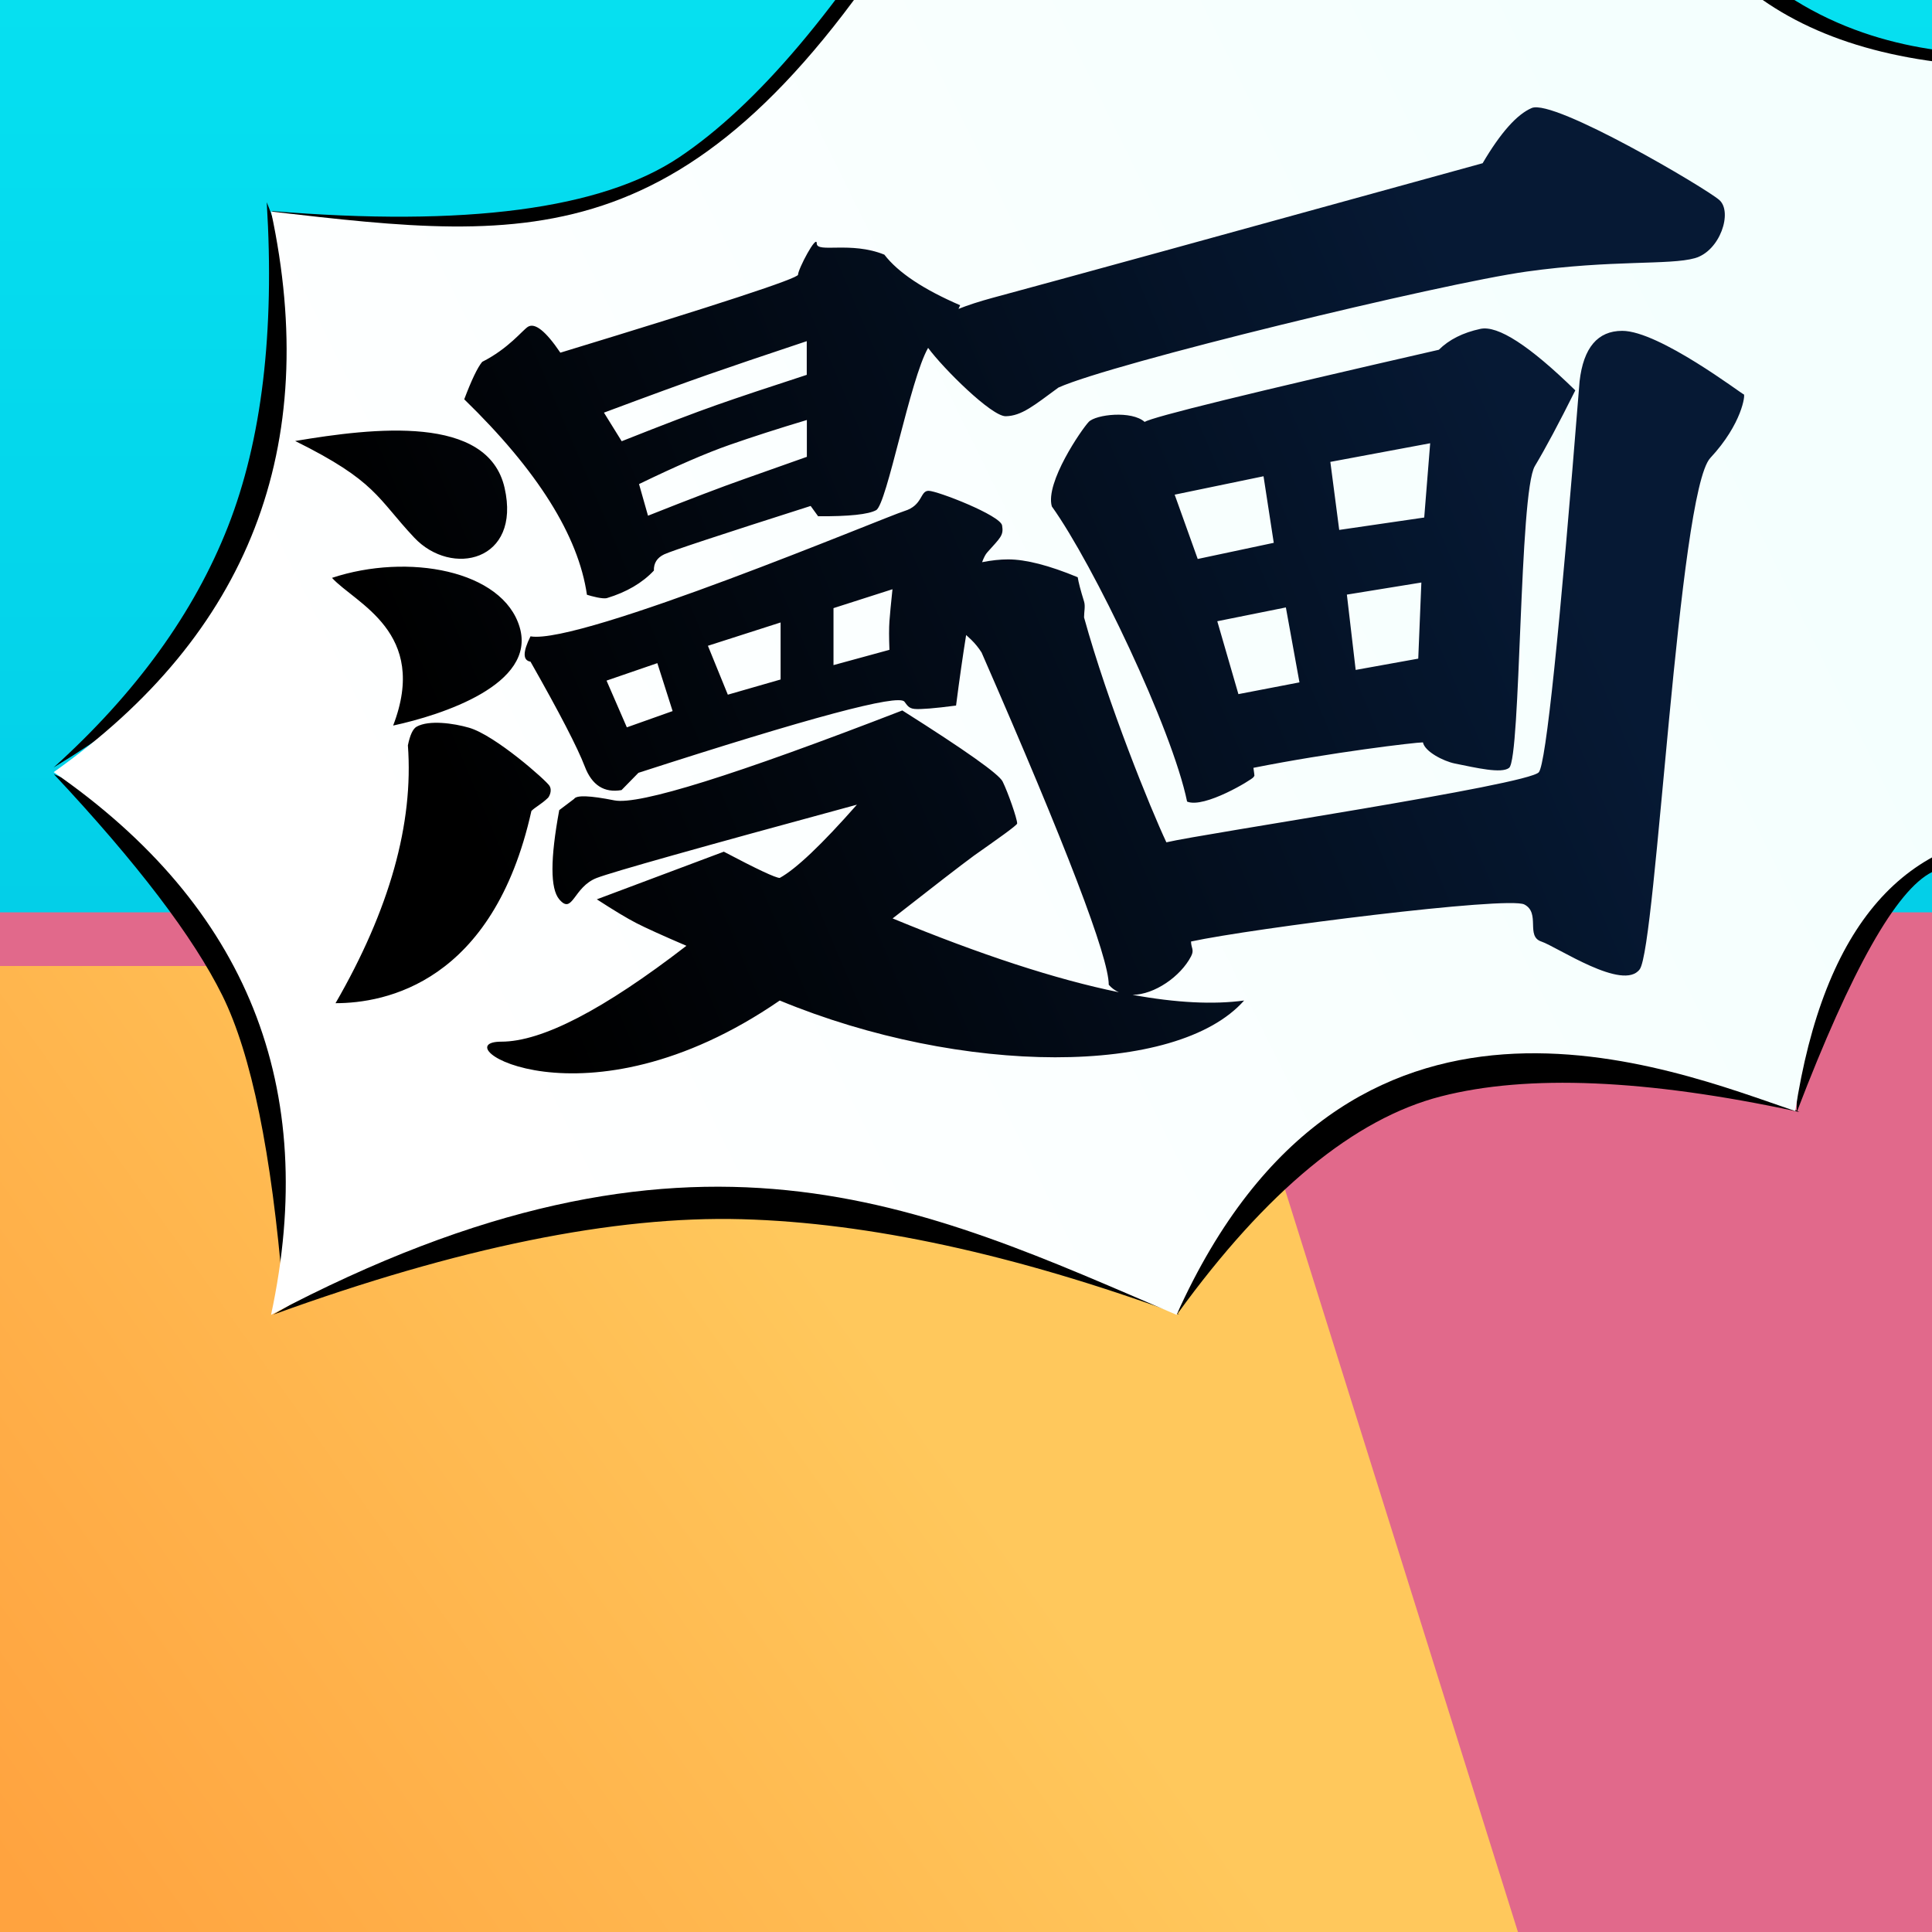 <svg xmlns="http://www.w3.org/2000/svg" viewBox="0 0 108 108">
  <rect x="0" y="0" width="108" height="108" fill="#333333" stroke="none"/>
  <defs>
    <clipPath id="e">
      <rect y="0" width="108" height="108"/>
    </clipPath>
    <linearGradient id="d" x1="52.59" y1="80.653" x2="6.618" y2="113.419" gradientUnits="userSpaceOnUse">
      <stop offset="0" stop-color="#ffc85c"/>
      <stop offset="1" stop-color="#ffa33f"/>
    </linearGradient>
    <linearGradient id="a" x1="54" y1="135" x2="54" y2="57" gradientTransform="translate(0 108) scale(1 -1)" gradientUnits="userSpaceOnUse">
      <stop offset="0" stop-color="#07e9f5"/>
      <stop offset="1" stop-color="#03cfe8"/>
    </linearGradient>
    <linearGradient id="b" x1="96.629" y1="90.203" x2="23.184" y2="53.985" gradientTransform="translate(0 108) scale(1 -1)" gradientUnits="userSpaceOnUse">
      <stop offset="0" stop-color="#f4fffe"/>
      <stop offset="1" stop-color="#fff"/>
    </linearGradient>
    <linearGradient id="c" x1="85.593" y1="82.321" x2="27.79" y2="57.807" gradientTransform="translate(0 108) scale(1 -1)" gradientUnits="userSpaceOnUse">
      <stop offset="0" stop-color="#061934"/>
      <stop offset="1" stop-color="#000"/>
    </linearGradient>
  </defs>
  <g style="clip-path:url(#e)">
    <path d="M-27,46.5h162v88.5H-27V46.5Z" style="fill:#e1698b"/>
    <path d="M-27,54h94.912l25.412,81H-27V54Z" style="fill:url(#d)"/>
    <path d="M135,51H-27V-27h162V51Z" style="fill:url(#a)"/>
    <path d="M51.75-7.5c-.167,9.459-4.76,15.891-13.78,19.296-8,3.019-15.6,3.019-22.805,0,10.869.898,18.471-.103,22.805-3.006,4.335-2.904,8.928-8.334,13.78-16.29,12.75,6,33.75.75,39.75-4.5,6,18,22.409,14.64,23.25,15-4,12.499-4.25,27-.75,43.5-2.0.499-4,1.25-6,2.25-1.994.998-4.505,5.447-7.532,13.348l.121.063c-.045-.009-.09-.019-.134-.029-.006.013-.011.025-.015.039v-.042c-8.415-1.803-15.04-2.083-19.88-.843-4.849,1.242-9.758,5.287-14.724,12.136.032.021.063.042.095.061-.036-.013-.073-.025-.11-.039-.013.018-.027.036-.039.054.006-.021.013-.041.021-.061-9.127-3.329-17.239-5.09-24.334-5.283-7.128-.195-15.855,1.583-26.181,5.33,10.216-6.067,18.721-9.005,25.514-8.809,8.146.233,16.485,3.144,25.012,8.733,2.9-8.389,7.071-13.239,12.514-14.55,7.22-1.74,14.591-.664,22.111,3.227-.002-7.825,2.079-13.063,6.242-15.714.827-.591-49.039-34.031-54.933-51.621-.171-.511.096-1.768,0-2.25ZM15.819,54.357c1.248,2.644,1.248,8.589,0,17.834-.639-7.753-1.768-13.266-3.389-16.541s-4.76-7.399-9.421-12.375c6.282,2.603,10.551,6.295,12.81,11.082ZM13.528,33.065c-1.269,3.05-4.777,6.329-10.528,9.837,4.604-4.157,7.851-8.645,9.744-13.466,1.891-4.821,2.615-10.864,2.167-18.131,2.541,6.174,2.08,13.427-1.383,21.759Z"/>
    <path d="M3,43.163c10.925-7.731,14.976-18.177,12.152-31.337,14.679,1.685,23.962,2.856,36.599-17.826,10.5,3,28.27,4.089,39.75-6,1.848,10.726,9.348,15.976,22.5,15.75-6.135,16.071-3.022,26.812,0,42.75-7.5,0-12.048,5.204-13.644,15.609-6.934-2.341-25.021-9.909-34.586,11.391-14.236-6.091-27.009-12.486-50.619,0,2.727-12.719-1.325-22.83-12.152-30.337Z" style="fill:url(#b)"/>
    <path d="M53.581,17.267c.531-.211,1.164-.417,1.891-.614,3.759-1.014,12.896-3.523,27.408-7.529,1.004-1.706,1.919-2.735,2.745-3.086,1.242-.528,9.727,4.476,10.486,5.142.757.667.048,2.852-1.367,3.252s-4.625.081-9.403.749c-4.779.666-23.239,5.146-26.174,6.484-1.377,1.01-2.061,1.587-2.947,1.602-.79.013-3.492-2.67-4.338-3.821-1.012,1.761-2.303,8.739-2.905,9.072-.435.238-1.516.352-3.244.341l-.417-.576c-5.064,1.615-7.794,2.518-8.19,2.706-.396.189-.587.492-.573.907-.652.692-1.524,1.202-2.615,1.534-.238.072-.872-.102-1.128-.183-.478-3.304-2.764-6.947-6.859-10.926.408-1.08.743-1.779,1.004-2.094,1.468-.738,2.257-1.773,2.554-1.958.393-.244.998.237,1.815,1.446,8.857-2.699,13.287-4.152,13.287-4.359,0-.312,1.046-2.295,1.046-1.746s1.896-.138,3.779.625c.768.999,2.181,1.941,4.237,2.828-.029.068-.059.135-.091.201ZM62.539,55.464c-.207-.091-.396-.228-.559-.414,0-1.544-2.369-7.736-7.109-18.575-.164-.26-.358-.498-.582-.717-.07-.068-.164-.154-.281-.26-.18,1.117-.369,2.432-.564,3.943-1.204.158-1.977.219-2.317.189-.351-.033-.426-.231-.57-.408-.355-.436-5.311.891-14.868,3.979l-.945.965c-.971.168-1.656-.272-2.055-1.32-.401-1.048-1.411-3.002-3.034-5.859-.435-.07-.435-.541,0-1.415,2.784.487,19.86-6.686,20.902-7.005,1.041-.32.866-1.131,1.351-1.131s4.016,1.371,4.11,1.937c.096.566-.095.678-.836,1.512-.091.102-.186.283-.283.541.522-.103,1.006-.156,1.455-.156.989,0,2.286.333,3.891.998.042.279.161.731.354,1.355.081.263,0,.569,0,.891,1.338,4.838,3.716,10.689,4.602,12.572,2.028-.486,20.224-3.205,20.82-3.918.396-.475,1.155-7.761,2.279-21.857.217-1.878,1.012-2.817,2.385-2.817,2.059,0,6.71,3.554,6.796,3.554s-.087,1.635-1.875,3.554c-1.788,1.917-3.024,27.318-3.943,28.579-.921,1.262-4.623-1.256-5.505-1.551-.882-.294-.03-1.593-.947-2.07s-15.24,1.337-18.631,2.07c0,.366.195.456,0,.831-.582,1.121-2.04,2.139-3.27,2.151,2.443.446,4.521.55,6.237.317-3.76,4.248-15.77,4.215-25.959,0-10.965,7.537-18.965,2.3-15.562,2.3,2.269,0,5.716-1.786,10.345-5.359-1.335-.573-2.264-.995-2.787-1.263s-1.263-.714-2.221-1.335l7.099-2.663c1.854.978,2.895,1.467,3.126,1.467.909-.498,2.348-1.863,4.314-4.095-8.816,2.394-13.662,3.759-14.54,4.095-1.319.504-1.341,2.092-2.1,1.196-.505-.599-.505-2.26,0-4.986l.831-.628c.134-.217.883-.189,2.252.083s6.732-1.404,16.095-5.027c3.533,2.233,5.402,3.558,5.607,3.972.307.623.813,2.078.813,2.346,0,.102-1.155.91-2.409,1.794-.735.54-2.253,1.712-4.553,3.514,4.92,2.033,9.132,3.408,12.64,4.125ZM16.5,24.652c4.402-.74,10.774-1.491,11.707,2.62.934,4.112-2.964,5-5.051,2.781-2.085-2.217-2.114-3.151-6.657-5.402ZM18.559,32.303c4.234-1.403,9.553-.432,10.492,2.763.941,3.195-4.348,4.904-7.074,5.493,2.01-5.226-2.103-6.819-3.418-8.256ZM22.803,41.658c.118-.576.282-.922.487-1.036.696-.387,2.066-.191,2.926.057,1.466.42,4.327,2.959,4.5,3.248.174.286-.032.623-.083.672-.387.373-.689.498-.927.734-2.14,9.612-8.18,10.746-10.95,10.746,3.022-5.232,4.371-10.04,4.045-14.419ZM33.761,23.066l.992,1.599c2.357-.936,4.136-1.615,5.34-2.037,1.204-.423,2.873-.981,5.005-1.674v-1.883c-2.417.805-4.268,1.433-5.554,1.883-1.288.45-3.215,1.153-5.782,2.112ZM35.722,27.06l.502,1.768c2.355-.936,4.136-1.614,5.34-2.037,1.203-.423,2.384-.84,3.54-1.254v-2.059c-1.602.48-3.045.945-4.333,1.395-1.287.45-2.97,1.179-5.049,2.187ZM33.906,38.046l1.135,2.613,2.559-.909-.854-2.68s-2.841.977-2.841.977ZM39.573,36.1l1.113,2.733,2.95-.849v-3.188s-4.064,1.304-4.064,1.304ZM46.593,33.996v3.184l3.127-.854c-.027-.692-.027-1.226,0-1.599.027-.375.083-.971.17-1.788,0,0-3.297,1.056-3.297,1.056ZM60.858,23.586c.399-.42,2.406-.648,3.129,0,.435-.281,5.918-1.625,16.446-4.034.57-.567,1.343-.956,2.319-1.167s2.747.934,5.309,3.437c-.919,1.841-1.673,3.252-2.262,4.233-.882,1.473-.778,16.338-1.438,16.867-.42.338-1.839,0-3.03-.24-.646-.131-1.685-.667-1.788-1.183-.421,0-5.151.561-9.476,1.423.073.558.073.396,0,.525s-2.749,1.764-3.708,1.362c-.834-4.061-5.237-13.257-7.561-16.5-.381-1.331,1.662-4.303,2.061-4.723ZM65.665,27.652l1.288,3.595,4.251-.903-.572-3.721s-4.968,1.029-4.968,1.029ZM68.047,34.727l1.181,4.075,3.413-.657-.76-4.189s-3.833.771-3.833.771ZM75.291,33.239l.492,4.21,3.498-.631.174-4.255-4.164.676ZM74.367,25.82l.496,3.803,4.752-.693.333-4.152s-5.582,1.042-5.582,1.042Z" style="fill:url(#c)"/>
  </g>
</svg>
